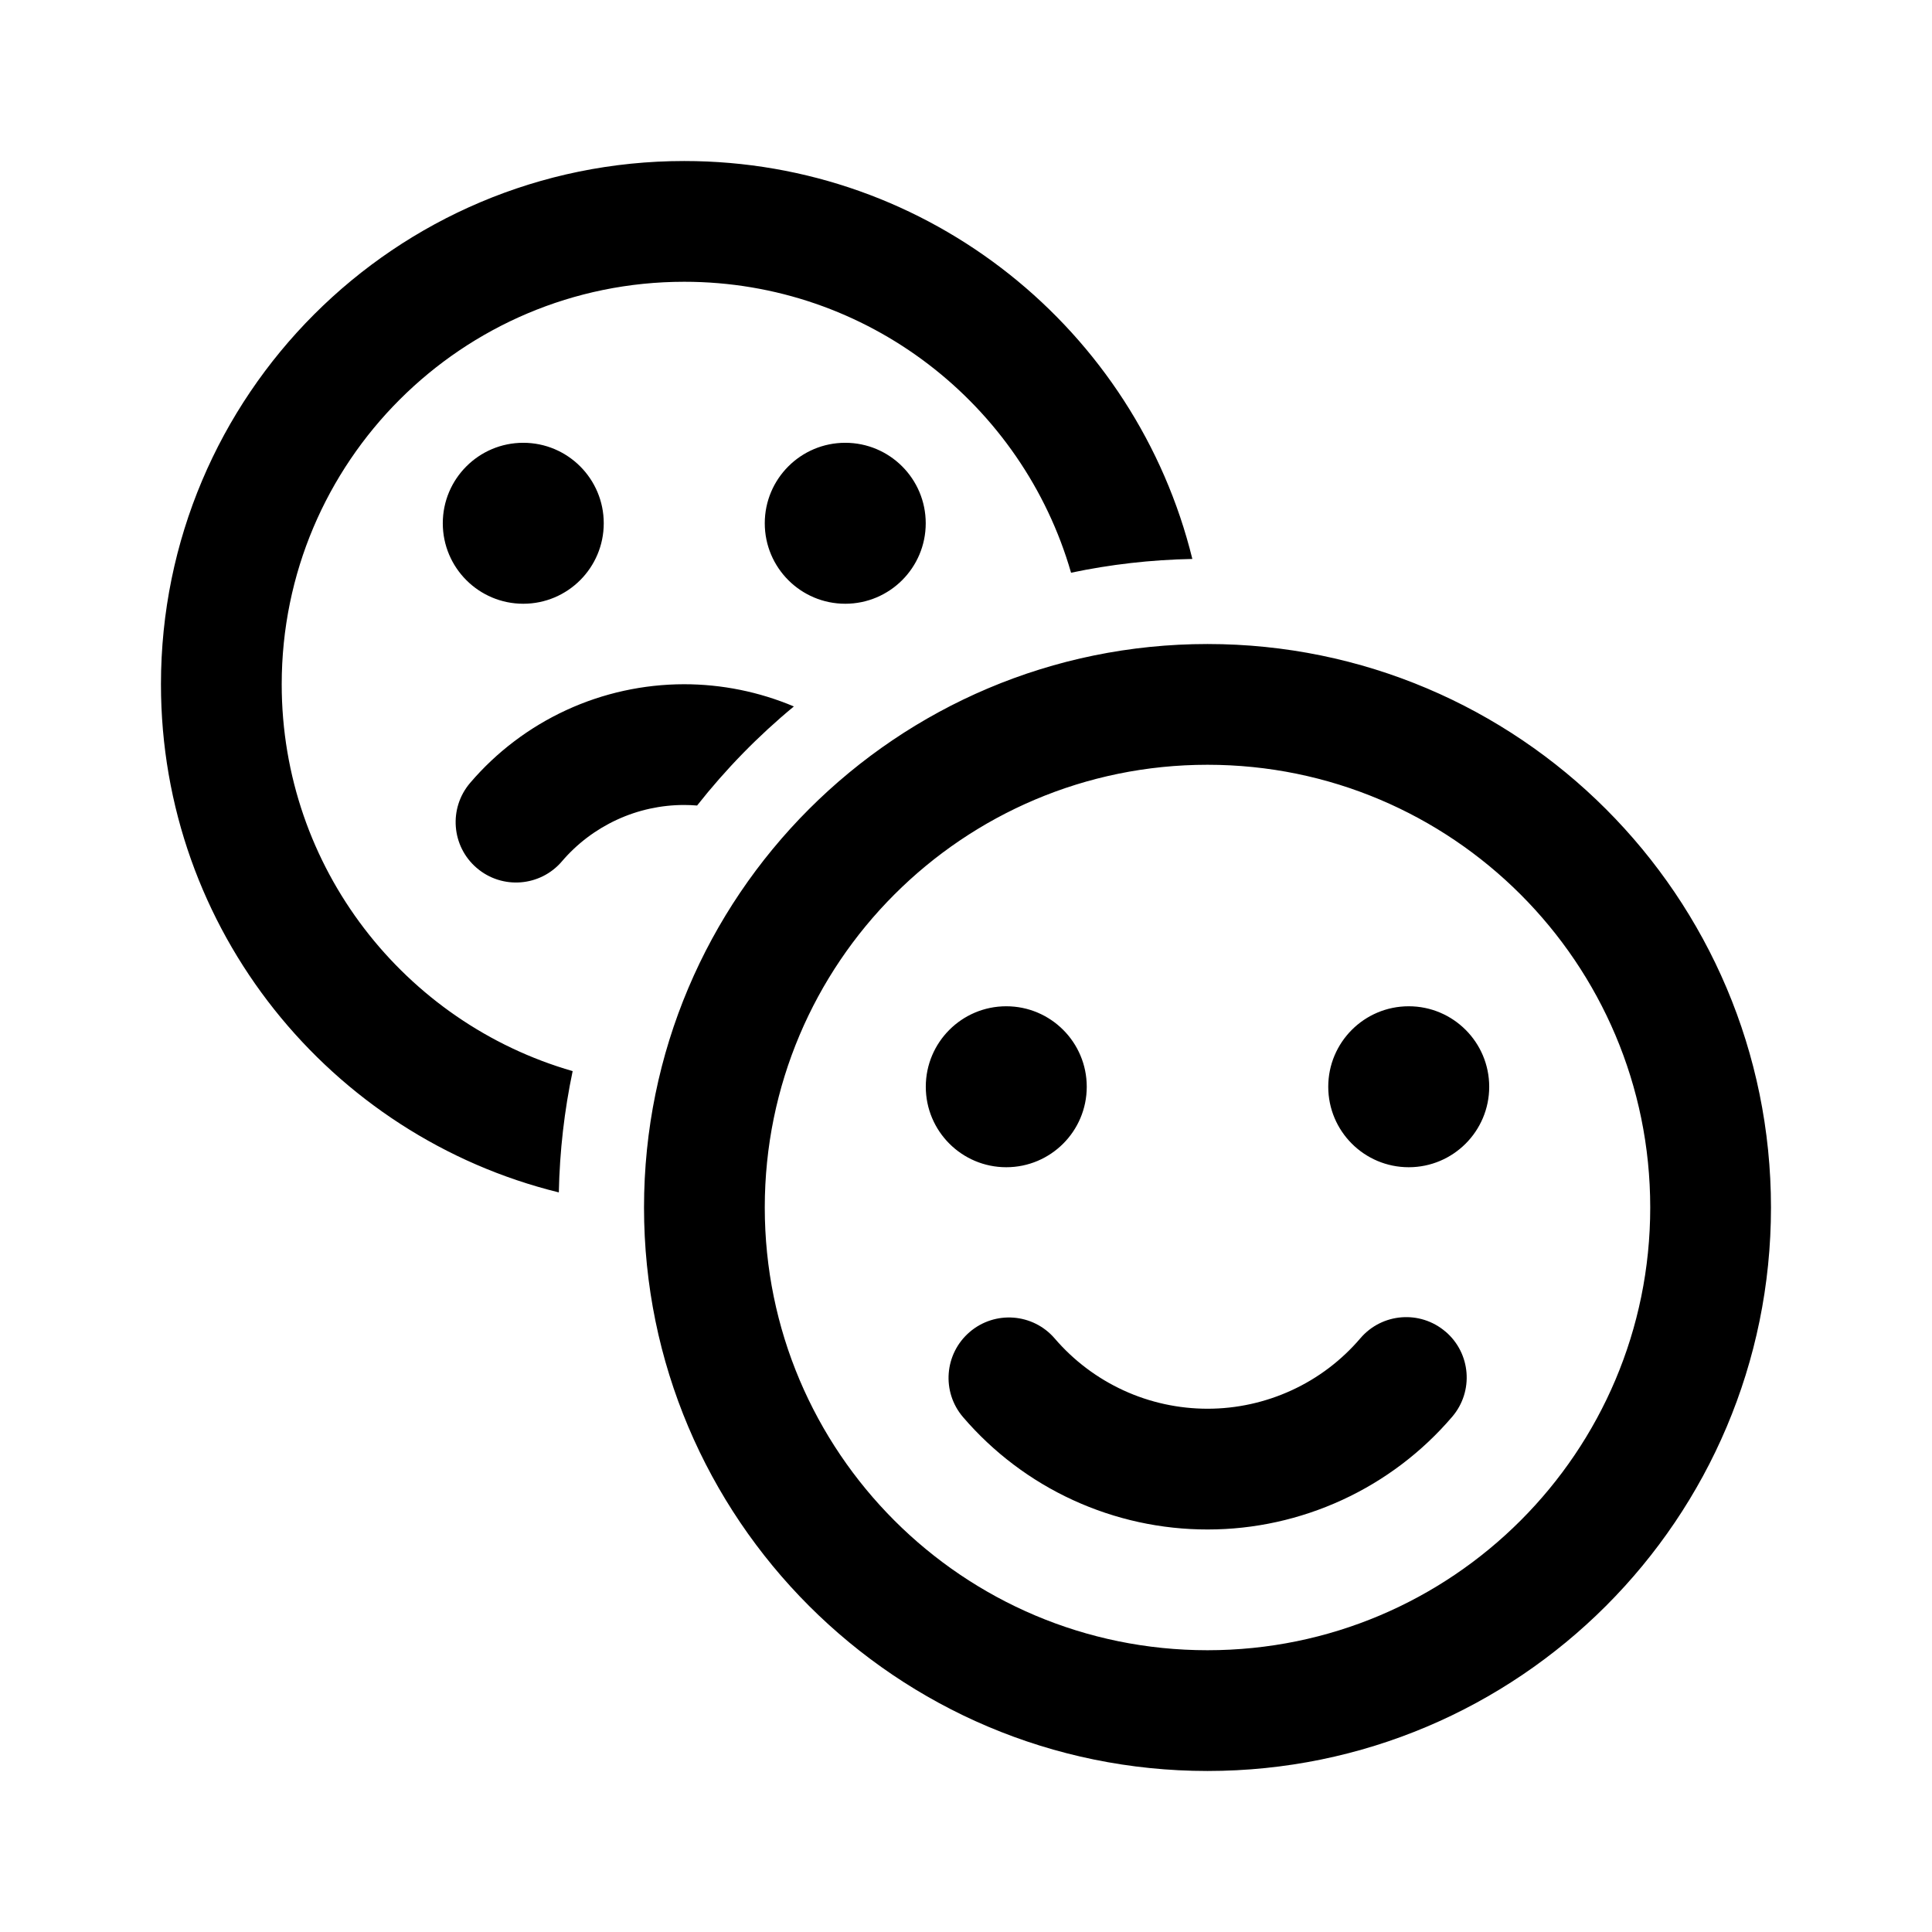 <!-- Generated by IcoMoon.io -->
<svg version="1.1" xmlns="http://www.w3.org/2000/svg" width="32" height="32" viewBox="0 0 32 32">
<title>emoji-multiple</title>
<path d="M11.333 2.667c4.071 0 7.486 2.807 8.416 6.591-0.687 0.013-1.359 0.091-2.009 0.228-0.801-2.783-3.367-4.819-6.407-4.819-3.682 0-6.667 2.985-6.667 6.667 0 3.041 2.036 5.606 4.819 6.407-0.137 0.65-0.215 1.322-0.229 2.009-3.784-0.93-6.59-4.346-6.59-8.416 0-4.786 3.88-8.667 8.667-8.667zM11.546 13.342c0.475-0.602 1.012-1.153 1.603-1.641-0.576-0.243-1.195-0.368-1.82-0.368-0.673 0.001-1.339 0.147-1.95 0.429s-1.155 0.693-1.592 1.205c-0.359 0.42-0.31 1.051 0.11 1.41s1.051 0.31 1.41-0.11c0.25-0.293 0.56-0.527 0.91-0.689s0.73-0.245 1.114-0.245c0.072-0 0.144 0.003 0.215 0.009zM10 8.667c0 0.736-0.597 1.333-1.333 1.333s-1.333-0.597-1.333-1.333c0-0.736 0.597-1.333 1.333-1.333s1.333 0.597 1.333 1.333zM15.333 8.667c0 0.736-0.597 1.333-1.333 1.333s-1.333-0.597-1.333-1.333c0-0.736 0.597-1.333 1.333-1.333s1.333 0.597 1.333 1.333zM16.667 19.333c0.736 0 1.333-0.597 1.333-1.333s-0.597-1.333-1.333-1.333c-0.736 0-1.333 0.597-1.333 1.333s0.597 1.333 1.333 1.333zM23.943 22.056c0.42 0.359 0.469 0.99 0.11 1.41-0.5 0.585-1.121 1.055-1.82 1.377s-1.459 0.49-2.229 0.49c-0.77 0.001-1.53-0.165-2.23-0.486s-1.321-0.79-1.822-1.374c-0.36-0.419-0.311-1.050 0.108-1.41s1.050-0.312 1.41 0.107c0.313 0.365 0.702 0.658 1.139 0.859s0.913 0.304 1.393 0.304c0.481-0 0.956-0.105 1.393-0.306s0.825-0.495 1.137-0.861c0.359-0.42 0.99-0.469 1.41-0.11zM23.333 19.333c0.736 0 1.333-0.597 1.333-1.333s-0.597-1.333-1.333-1.333c-0.736 0-1.333 0.597-1.333 1.333s0.597 1.333 1.333 1.333zM20 29.333c5.155 0 9.333-4.179 9.333-9.333s-4.179-9.333-9.333-9.333c-5.155 0-9.333 4.179-9.333 9.333s4.179 9.333 9.333 9.333zM20 27.333c-4.050 0-7.333-3.283-7.333-7.333s3.283-7.333 7.333-7.333c4.050 0 7.333 3.283 7.333 7.333s-3.283 7.333-7.333 7.333z"></path>
</svg>
